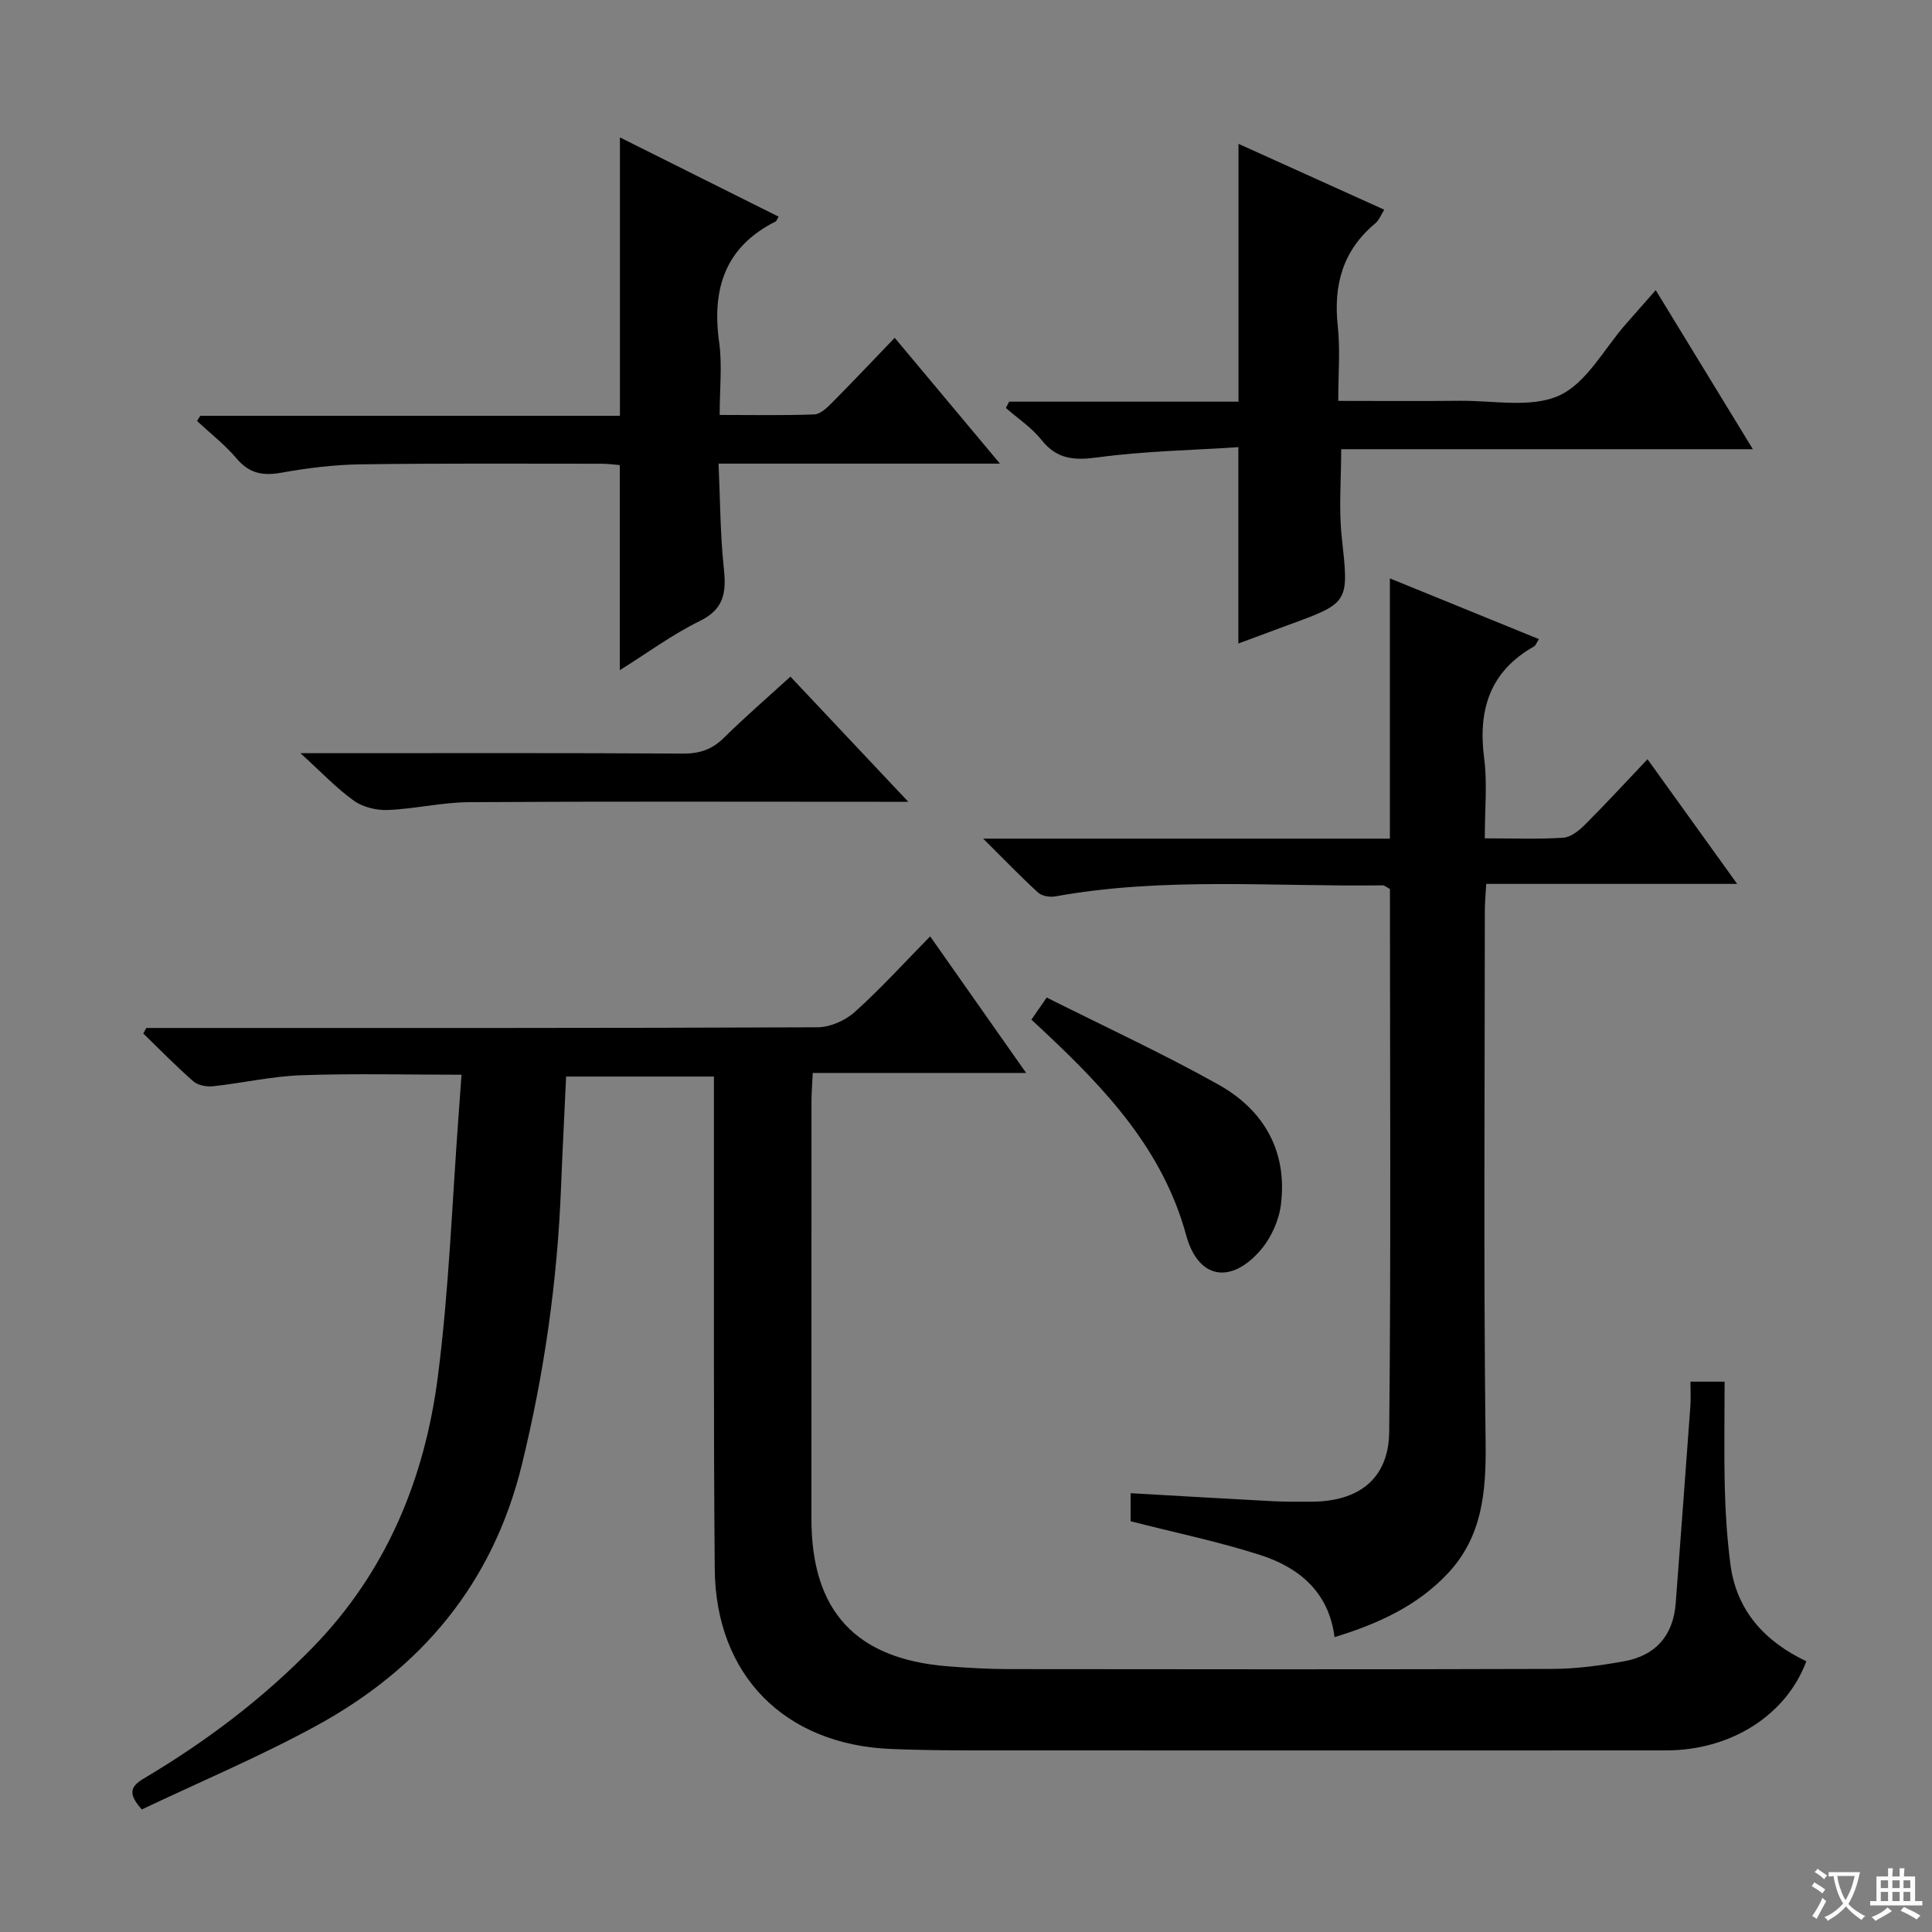 <svg enable-background="new 0 0 400 400" viewBox="0 0 400 400" xmlns="http://www.w3.org/2000/svg"><rect x="0" y="0" width="400" height="400" fill="#808080" stroke="none"/><path d="m377.9 391.2c-.2.3-.4.5-.6.8-.7-.6-1.4-1-2.2-1.5.2-.3.4-.5.5-.8.6.4 1.4.8 2.3 1.5zm-1.8 6.1c-.2-.2-.5-.4-.9-.6.4-.6.8-1.2 1.2-1.9s.7-1.3.9-1.9c.3.3.5.5.8.7-.7 1.3-1.4 2.6-2 3.7zm2.2-9c-.3.3-.5.5-.6.8-.6-.6-1.3-1.1-2-1.5.3-.3.5-.5.6-.7.6.5 1.3.9 2 1.4zm.3.2v-.9h2 4.5c-.3 1.3-.6 2.5-1 3.6s-.9 2.1-1.4 3c.4.5 1 1 1.6 1.4s1.2.8 1.9 1.1c-.3.2-.5.4-.8.8-.4-.3-1-.7-1.6-1.2s-1.2-1.1-1.6-1.6c-.5.6-1.1 1.1-1.7 1.6s-1.4.9-2.1 1.4c-.1-.3-.3-.5-.7-.8.6-.2 1.2-.5 1.9-1s1.4-1.1 2-1.8c-.5-.8-.9-1.6-1.2-2.5s-.6-2-.8-3.2c-.4.1-.7.1-1 .1zm2.5 2.7c.3 1 .7 1.7 1 2.2.3-.5.6-1.1 1-2s.6-1.9.9-3h-3.2-.4c.1.9.3 1.8.7 2.8z" fill="#fafbfa"/><path d="m396.5 388.5v1.5 3.6h1.5v.9c-.4 0-1 0-1.7 0h-7.9c-.5 0-.9 0-1.2 0v-.9h1.3v-3.5c0-.7 0-1.2 0-1.6h2.4c0-.8 0-1.4 0-1.7h1c0 .3-.1.8-.1 1.7h1.5c0-.8 0-1.4 0-1.7h1c0 .3-.1.9-.1 1.7zm-8.2 9.2c-.2-.3-.5-.5-.8-.8.8-.3 1.4-.6 1.9-.9s1-.7 1.4-1.1c.3.3.6.5.9.8-1.6 1-2.8 1.6-3.4 2zm2.6-6.8v-1.6h-1.5v1.6zm0 2.7v-1.9h-1.5v1.9zm2.4-2.7v-1.6h-1.5v1.6zm0 2.7v-1.9h-1.5v1.9zm.2 2 .7-.8c.4.2.9.5 1.6.8s1.3.7 1.8 1c-.3.3-.5.5-.8.8-.4-.3-1.5-1-3.3-1.8zm2-4.7v-1.6h-1.4v1.6zm0 2.7v-1.9h-1.4v1.9z" fill="#fafbfa"/><g fill="#010000"><path d="m30.3 212.83h5.46c44.49 0 88.97.05 133.46-.14 2.62-.01 5.76-1.38 7.73-3.15 5.32-4.77 10.14-10.09 15.63-15.67 6.6 9.39 12.94 18.42 19.87 28.27-15.09 0-29.41 0-44.18 0-.11 2.39-.26 4.15-.26 5.9-.01 28.82-.02 57.65-.01 86.47.01 19.01 9.13 28.93 28.09 30.47 4.3.35 8.62.58 12.93.59 37.49.04 74.98.08 112.46-.04 4.94-.02 9.94-.7 14.82-1.59 6.51-1.19 10.14-5.34 10.64-12.04 1.02-13.58 2.05-27.17 3.03-40.75.12-1.61.02-3.24.02-5.09h7.07c0 7.43-.14 14.87.05 22.3.13 5.14.49 10.31 1.14 15.41 1.24 9.76 7.19 16.11 15.73 20.18-4.16 11.18-15.65 18.45-28.99 18.45-43.99.02-87.97.02-131.96 0-9.49-.01-19 .09-28.48-.29-22.1-.87-36.38-15.26-36.57-37.29-.28-31.82-.13-63.64-.17-95.47 0-1.99 0-3.98 0-6.46-10.28 0-20.29 0-30.6 0-.35 7.63-.75 15.22-1.05 22.82-.75 19.48-3.48 38.65-8.13 57.6-6.01 24.52-20.78 42.11-42.5 53.97-11.77 6.43-24.19 11.65-36.17 17.35-2.81-3.16-2.51-4.68.41-6.41 12.77-7.58 24.56-16.44 34.98-27.14 15.26-15.67 23.17-34.87 25.9-56.04 2.33-18.08 2.96-36.38 4.33-54.59.18-2.44.35-4.87.57-7.94-11.36 0-22.3-.28-33.22.11-6.1.22-12.15 1.62-18.24 2.28-1.32.14-3.11-.19-4.06-1.02-3.6-3.15-6.94-6.58-10.37-9.91.22-.37.43-.75.64-1.14z"/><path d="m307.41 173.57c5.97 0 11.12.21 16.24-.13 1.56-.1 3.27-1.47 4.48-2.68 4.34-4.34 8.5-8.86 12.97-13.57 6.37 8.85 12.16 16.91 18.56 25.81-17.82 0-34.67 0-51.95 0-.12 2.17-.29 3.78-.29 5.4-.01 36.82-.28 73.65.16 110.47.12 10.05-.71 19.3-7.8 26.86-6.3 6.73-14.46 10.47-23.48 13.22-1.17-9.32-7.33-14.43-15.46-17.03-8.63-2.76-17.56-4.61-26.76-6.96 0-1.43 0-3.5 0-5.81 10 .57 19.74 1.15 29.48 1.66 2.66.14 5.33.11 8 .1 9.79-.04 15.96-4.77 16.06-14.47.38-37.47.15-74.95.15-112.38-.66-.34-1.09-.76-1.52-.76-22.6.31-45.28-1.78-67.76 2.29-1.12.2-2.76-.06-3.55-.78-3.54-3.22-6.85-6.68-11.39-11.18h84.21c0-18.26 0-35.71 0-53.88 10.6 4.32 20.65 8.42 30.85 12.57-.47.73-.63 1.31-1.01 1.52-9.12 5.16-11.62 13.08-10.33 23.07.69 5.23.14 10.6.14 16.66z"/><path d="m207.03 95.99c-19.97 0-38.71 0-58.26 0 .34 7.5.34 14.62 1.09 21.66.52 4.9.14 8.42-4.97 10.92-5.73 2.81-10.94 6.67-16.57 10.19 0-14.46 0-28.21 0-42.47-1-.08-2.42-.28-3.84-.28-16.66 0-33.32-.11-49.98.13-5.45.08-10.94.78-16.32 1.74-3.82.68-6.6.11-9.2-2.96-2.41-2.85-5.43-5.19-8.18-7.75l.66-1.08h86.89c0-19.26 0-38.09 0-57.64 11.06 5.53 21.94 10.96 32.85 16.41-.4.69-.45.9-.57.97-10.5 5.25-13.28 13.95-11.74 25.01.66 4.72.11 9.6.11 15.07 6.75 0 13.18.13 19.6-.11 1.23-.05 2.59-1.34 3.59-2.35 4.33-4.36 8.55-8.83 13.05-13.51 7.29 8.71 14.11 16.86 21.79 26.05z"/><path d="m256.39 133.23c0-13.49 0-26.52 0-40.65-9.68.64-19.45.81-29.07 2.11-4.89.66-8.46.45-11.69-3.61-2.03-2.55-4.89-4.43-7.37-6.61.22-.44.45-.87.67-1.31h47.49c0-18.01 0-35.39 0-53.38 9.96 4.5 19.89 8.99 30.18 13.64-.68 1.07-1.09 2.18-1.87 2.83-6.72 5.6-8.68 12.75-7.76 21.24.53 4.91.1 9.92.1 15.51 8.64 0 16.91.07 25.17-.02 6.95-.08 14.77 1.56 20.59-1.1 5.67-2.59 9.28-9.67 13.79-14.79 1.86-2.11 3.72-4.23 6.18-7.02 6.72 10.99 13.19 21.6 20.11 32.93-29 0-57.07 0-85.23 0 0 6.32-.52 12.29.11 18.13 1.47 13.65 1.69 13.62-11.07 18.27-3.39 1.24-6.77 2.51-10.33 3.83z"/><path d="m163.65 140.09c8.18 8.68 15.87 16.85 24.4 25.91-2.85 0-4.44 0-6.03 0-28.31 0-56.62-.1-84.93.08-5.59.04-11.17 1.39-16.77 1.62-2.35.1-5.16-.57-7.04-1.91-3.61-2.58-6.7-5.88-11.08-9.85h6.32c24.31 0 48.63-.07 72.94.08 3.42.02 5.97-.86 8.4-3.25 4.37-4.31 9.02-8.33 13.79-12.68z"/><path d="m213.54 211.11c1.1-1.59 1.93-2.79 3.17-4.58 11.94 6 24 11.56 35.55 18.02 9.44 5.28 14.34 13.84 12.93 24.92-.41 3.24-2.01 6.78-4.13 9.27-6.17 7.22-12.99 6.12-15.47-2.98-4.85-17.78-16.71-30.29-29.53-42.31-.72-.67-1.45-1.34-2.52-2.34z"/></g></svg>